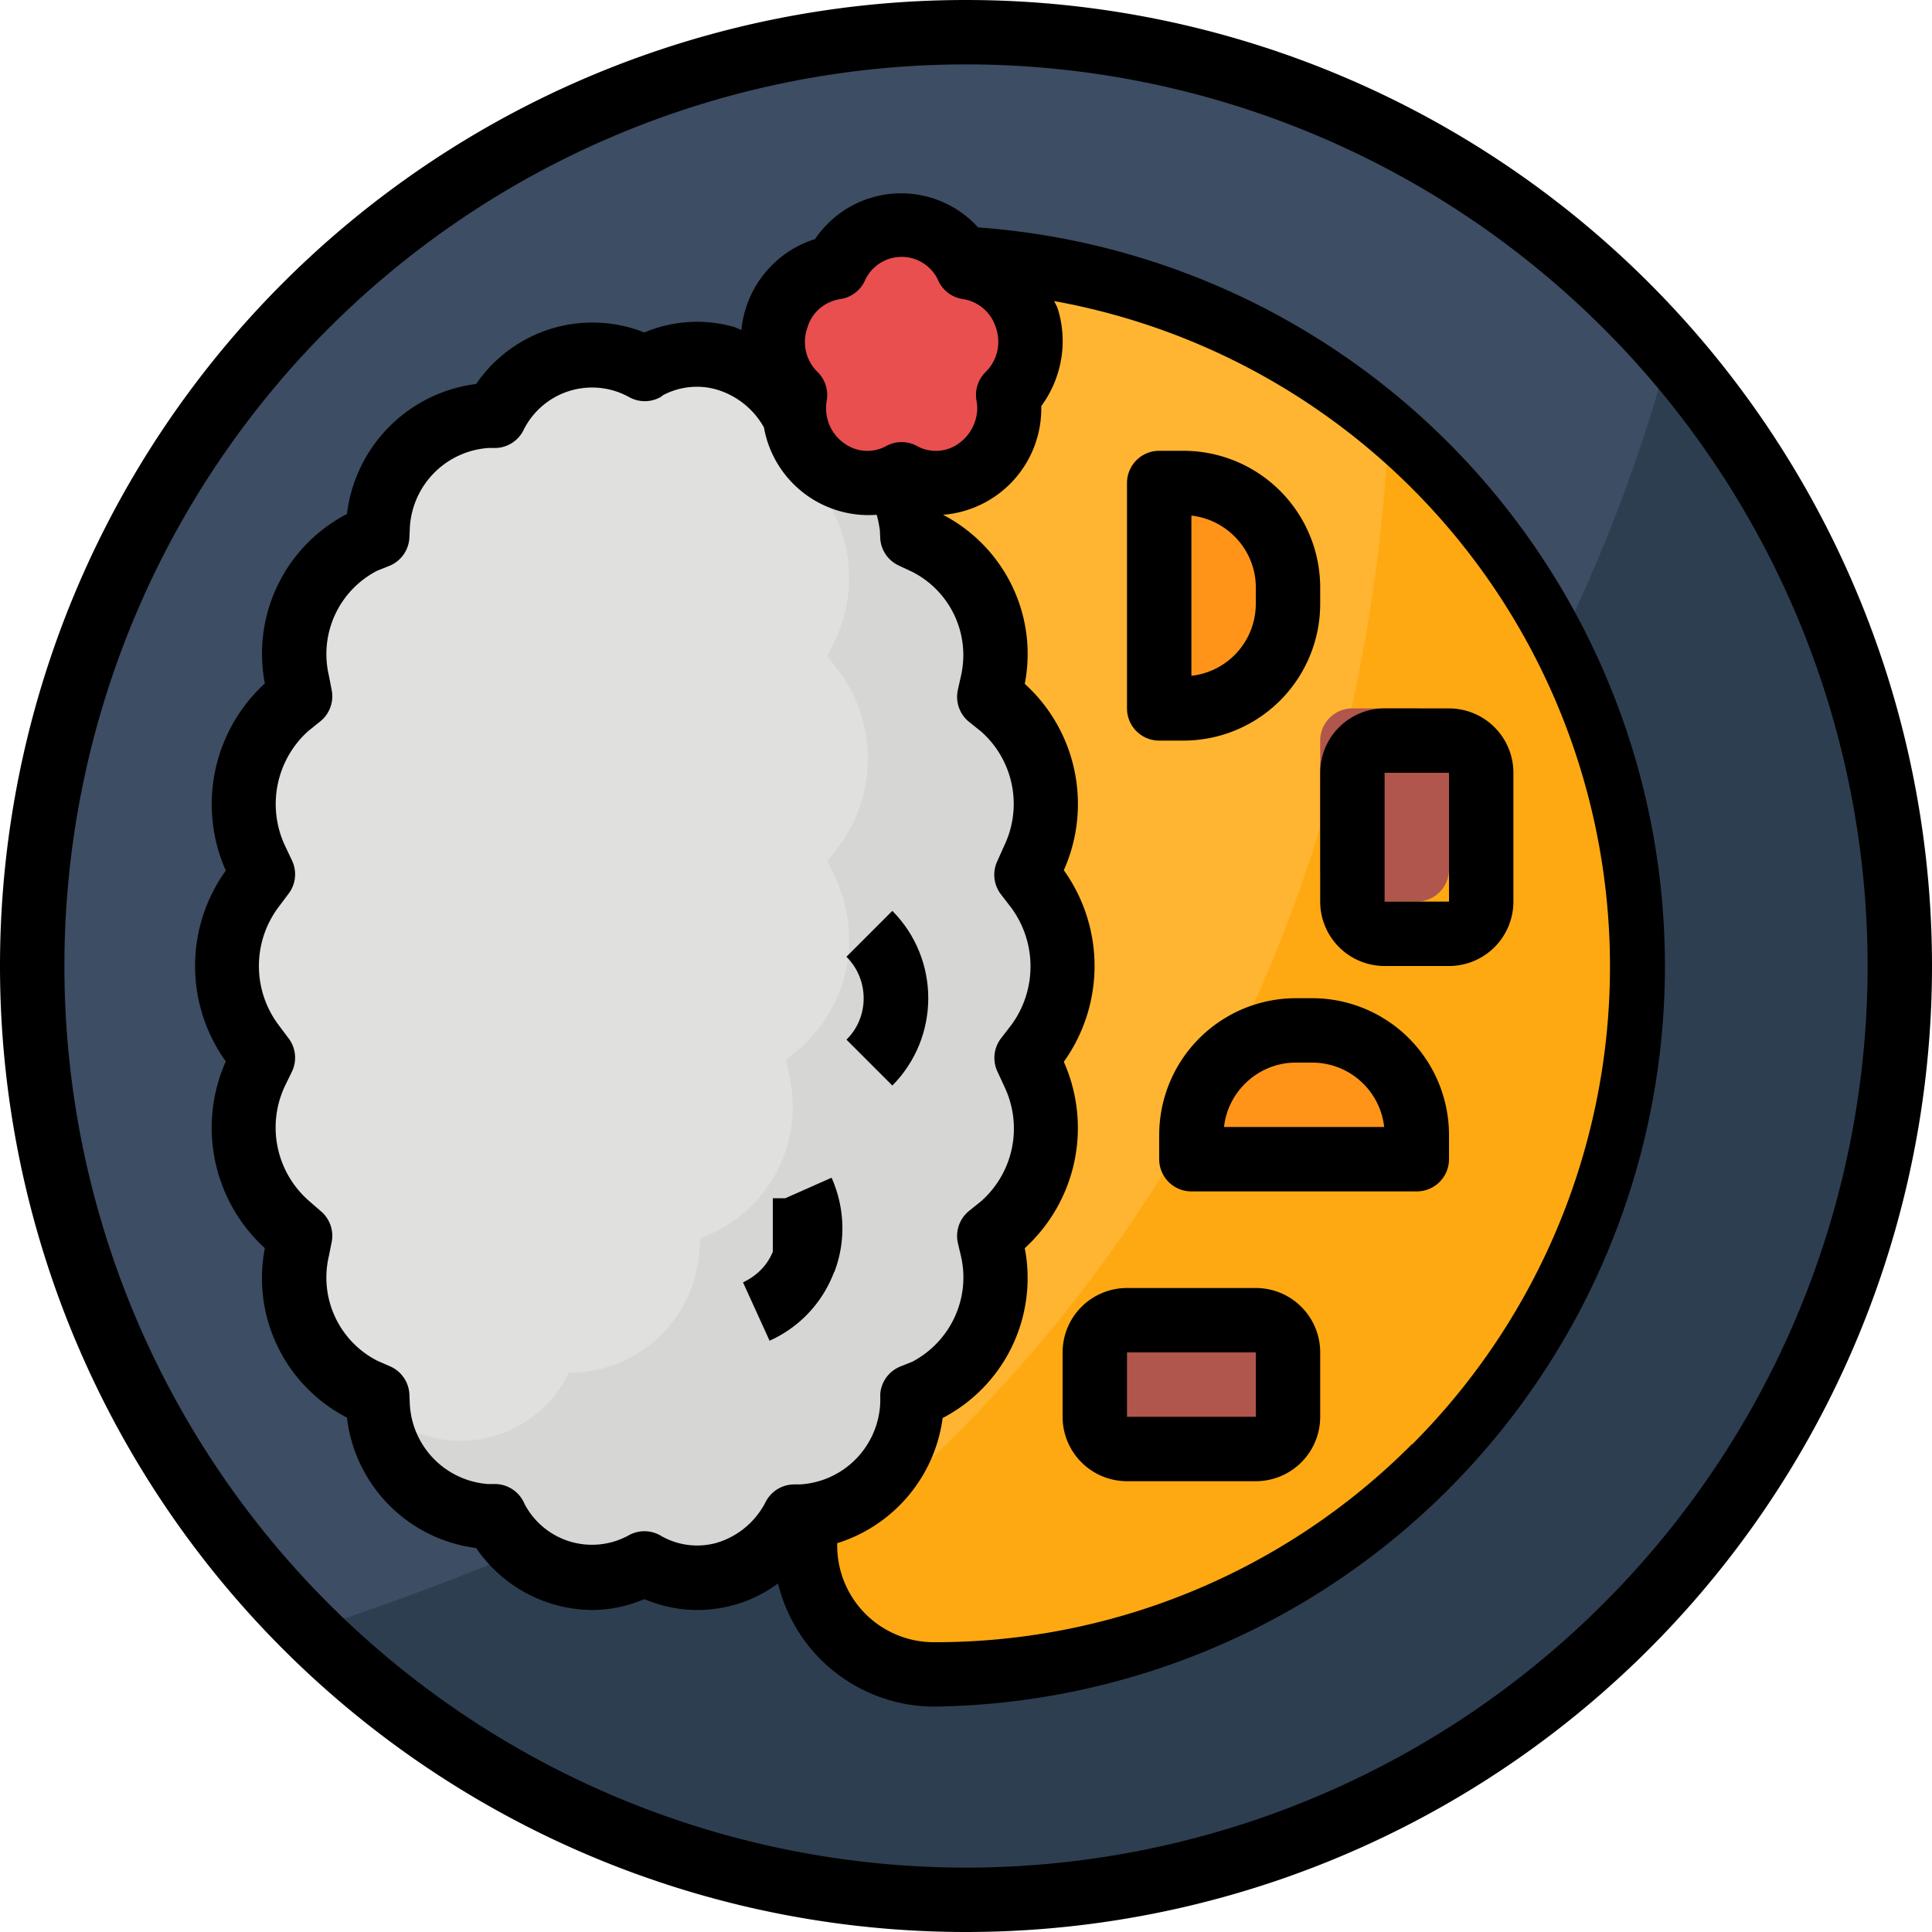 <svg viewBox="0 0 480 480" xmlns="http://www.w3.org/2000/svg">
  <path d="M472 240a232 232 0 1 1-464 0 232 232 0 0 1 464 0zm0 0" fill="#3d4d63"/>
  <path d="M414.7 87.4C361.8 282.6 186.9 369.1 76.9 405A232 232 0 0 0 414.7 87.4zm0 0" fill="#2e3e51"/>
  <path d="M232 64a176 176 0 1 1 0 352 32 32 0 0 1-32-32V96a32 32 0 0 1 32-32zm0 0" fill="#ffb531"/>
  <path d="M345.1 105.2c-7.4 152-87.7 240.1-144.6 283.7A32 32 0 0 0 232 416a176 176 0 0 0 113.1-310.8zm0 0" fill="#ffa912"/>
  <path d="M336 176h16a8 8 0 0 1 8 8v32a8 8 0 0 1-8 8h-16a8 8 0 0 1-8-8v-32a8 8 0 0 1 8-8zm0 0" fill="#b0564c"/>
  <path d="M322 256h4a26 26 0 0 1 26 26v6h-56v-6a26 26 0 0 1 26-26zm0 0" fill="#ff9419"/>
  <path d="M320 336v16a8 8 0 0 1-8 8h-32a8 8 0 0 1-8-8v-16a8 8 0 0 1 8-8h32a8 8 0 0 1 8 8zm0 0" fill="#b0564c"/>
  <path d="m257.7 259.3-2.7 3.5 1.8 3.8c6 13 2.8 28.4-8 37.9l-3 2.5.7 3.6a31.1 31.1 0 0 1-16.8 34.9l-3 1.3-.2 2.2a29 29 0 0 1-27.2 27.7h-1.9v.1a26.7 26.7 0 0 1-37.2 11.6 26.7 26.7 0 0 1-37.2-11.6h-2A29 29 0 0 1 94 349l-.2-2.2-3-1.3c-13-6.3-20-20.8-16.8-34.9l.7-3.5-3-2.6a32.3 32.3 0 0 1-8-37.9l1.7-3.8-2.6-3.5a32.6 32.6 0 0 1 0-38.6l2.6-3.5-1.7-3.8c-6-13-2.8-28.4 7.9-37.8l3.1-2.6-.7-3.6a31.1 31.1 0 0 1 16.8-34.9l3-1.3.2-2.2a29 29 0 0 1 27.2-27.7h1.9v-.1a26.7 26.7 0 0 1 37.2-11.6 26.7 26.7 0 0 1 37.2 11.6h2a29 29 0 0 1 27.2 27.8l.1 2.2 3 1.3c13.1 6.3 20 20.8 16.9 34.9l-.8 3.5 3.1 2.6a32.3 32.3 0 0 1 8 37.9l-1.8 3.8 2.6 3.5a32.6 32.6 0 0 1 0 38.6zm0 0" fill="#e0e0de"/>
  <g fill="#d6d6d4">
    <path d="m255 262.8 2.7-3.5a32.6 32.6 0 0 0 0-38.6l-2.7-3.5 1.8-3.8c6-13 2.8-28.4-8-37.9l-3-2.5.7-3.6a31.1 31.1 0 0 0-16.8-34.9l-3-1.3-.2-2.2a29 29 0 0 0-27.2-27.7h-1.9v-.1l-.6-.9c0 2.5-.2 5-.7 7.4l-.8 4 3.5 2.9a36 36 0 0 1 8.8 42.2l-2 4.2 3 4a36.4 36.4 0 0 1 0 43l-3 3.9 2 4.3a36 36 0 0 1-8.8 42.2l-3.5 2.9.8 4a34.7 34.7 0 0 1-18.7 38.9l-3.4 1.5-.2 2.4a32.4 32.4 0 0 1-30.4 30.9h-2l-.1.1a29.8 29.8 0 0 1-41.5 13c-1.5.8-3 1.4-4.5 2a28.2 28.2 0 0 0 25.7 20.6h2v.1a26.7 26.7 0 0 0 37.1 11.6 26.6 26.6 0 0 0 37.2-11.6h2a29 29 0 0 0 27.1-27.8l.2-2.2 3-1.3c13-6.3 20-20.7 16.8-34.9l-.7-3.5 3.1-2.6a32.3 32.3 0 0 0 8-37.9zm0 0"/>
    <path d="m221.7 226.3-11.4 11.4c5.7 5.7 5.7 15 0 20.6l11.4 11.4c11.9-12 11.9-31.4 0-43.4zm0 0"/>
    <path d="M199.3 295.9 192 299c3.3 7.4 0 16-7.4 19.4l6.6 14.6c15.4-7 22.3-25 15.4-40.5zm0 0"/>
  </g>
  <path d="M320 146v4a26 26 0 0 1-26 26h-6v-56h6a26 26 0 0 1 26 26zm0 0" fill="#ff9419"/>
  <path d="M240.4 66.4a18.8 18.8 0 0 1 10 31.8 18.3 18.3 0 0 1-26.4 19.6 18.3 18.3 0 0 1-26.5-19.6 18.7 18.7 0 0 1 10.1-31.8 18 18 0 0 1 32.8 0zm0 0" fill="#e94f4f"/>
  <path d="M240 0a240 240 0 1 0 0 480 240 240 0 0 0 0-480zm0 464a224 224 0 1 1 0-448 224 224 0 0 1 0 448zm0 0"/>
  <path d="M243 56.5a25.8 25.8 0 0 0-40.5 2.9A26.3 26.3 0 0 0 184.2 82l-1.6-.7a33.6 33.6 0 0 0-22.5 1.3 35 35 0 0 0-41.8 12.8 37 37 0 0 0-32.1 32.3 39.1 39.1 0 0 0-20.4 42.1 40.7 40.7 0 0 0-9.7 46.5 40.6 40.6 0 0 0 0 47.4 40.5 40.5 0 0 0 9.7 46.4 39 39 0 0 0 20.4 42.1 37 37 0 0 0 32.1 32.4 35.2 35.2 0 0 0 28.8 15.4c4.5 0 9-1 13-2.7a33.6 33.6 0 0 0 33.2-3.9A40 40 0 0 0 232 424a184 184 0 0 0 11-367.5zm-42.4 24.9c1.1-3.8 4.3-6.5 8.2-7.1a8 8 0 0 0 6-4.4 10 10 0 0 1 18.4 0 8 8 0 0 0 6 4.4c3.9.6 7 3.3 8.2 7 1.4 4 .4 8.3-2.6 11.2a8 8 0 0 0-2.2 7c.8 4-1 8.2-4.3 10.6a9.7 9.7 0 0 1-10.5.7 8 8 0 0 0-7.6 0 9.7 9.7 0 0 1-10.5-.7c-3.4-2.4-5-6.5-4.3-10.6a8 8 0 0 0-2.2-7c-3-2.9-4-7.2-2.6-11.1zM190.3 373c-2.5 5-6.9 8.7-12.2 10.3a18 18 0 0 1-14-1.8 8 8 0 0 0-8 0 18.9 18.9 0 0 1-25.8-7.9 8 8 0 0 0-7.3-4.9h-1.8a21 21 0 0 1-19.4-20.3l-.1-2.2a8 8 0 0 0-4.7-6.7l-3.2-1.4a23.2 23.2 0 0 1-12.1-26l.7-3.5a8 8 0 0 0-2.7-7.7l-3-2.6a24.2 24.2 0 0 1-6-28.3l1.9-3.9a8 8 0 0 0-.8-8l-2.7-3.6a24.4 24.4 0 0 1 0-29l2.7-3.6a8 8 0 0 0 .8-8l-1.8-3.8a24.4 24.4 0 0 1 5.7-28.4l3.1-2.5a8 8 0 0 0 2.8-7.8l-.7-3.6a23.3 23.3 0 0 1 12-26l3-1.2a8 8 0 0 0 5-6.8l.1-2.1a21 21 0 0 1 19.6-20.4h1.9a8 8 0 0 0 6.7-4.3 19 19 0 0 1 26.2-8.4 8 8 0 0 0 8 0l.5-.4c4.1-2.2 9-2.7 13.4-1.4 5 1.5 9.2 4.9 11.7 9.4a26.4 26.4 0 0 0 28 21.7c.4 1.3.6 2.5.8 3.8l.1 2.2a8 8 0 0 0 4.8 6.7l3 1.4a23.2 23.2 0 0 1 12.3 25.7l-.8 3.6a8 8 0 0 0 2.7 8l3 2.4a24 24 0 0 1 5.8 28.4l-1.7 3.8a8 8 0 0 0 .8 8.2l2.7 3.5a24.6 24.6 0 0 1 0 29l-2.7 3.5a8 8 0 0 0-.8 8.1l1.8 3.9a24.1 24.1 0 0 1-5.8 28.3l-3.1 2.5a8 8 0 0 0-2.7 8l.8 3.4c2.3 10.4-2.7 21-12.1 26l-3 1.2a8 8 0 0 0-5 6.8v2.1a21.2 21.2 0 0 1-19.9 20.4h-1.4a8 8 0 0 0-7.1 4.2zm160.5-14.2A167 167 0 0 1 232 408a24 24 0 0 1-24-24v-.6a37.8 37.8 0 0 0 26.2-31.1 39.2 39.2 0 0 0 20.4-42.2 40.4 40.4 0 0 0 9.7-46.3 40.9 40.9 0 0 0 0-47.6c7.1-15.9 3.2-34.6-9.7-46.3 3.3-17-5-34-20.3-42a26.5 26.5 0 0 0 24.4-27c5.2-7.1 6.7-16.2 4-24.5l-.8-1.6a168 168 0 0 1 89 284zm0 0"/>
  <path d="M328 192v32a16 16 0 0 0 16 16h16a16 16 0 0 0 16-16v-32a16 16 0 0 0-16-16h-16a16 16 0 0 0-16 16zm32 32h-16v-32h16zm0 0"/>
  <path d="M326 248h-4a34 34 0 0 0-34 34v6a8 8 0 0 0 8 8h56a8 8 0 0 0 8-8v-6a34 34 0 0 0-34-34zm-21.9 32c1-9 8.7-16 17.8-16h4.2a18 18 0 0 1 17.8 16zm0 0"/>
  <path d="M312 320h-32a16 16 0 0 0-16 16v16a16 16 0 0 0 16 16h32a16 16 0 0 0 16-16v-16a16 16 0 0 0-16-16zm0 32h-32v-16h32zm0 0"/>
  <path d="M221.7 269.7c11.9-12 11.9-31.4 0-43.4l-11.4 11.4c5.7 5.7 5.7 15 0 20.6zm0 0"/>
  <path d="M207.3 316c2.9-7.6 2.6-16-.7-23.4l-11.5 5.1H192V311c-1.4 3.4-4 6-7.4 7.6l6.6 14.5a30.4 30.4 0 0 0 16-17zm0 0"/>
  <path d="M288 184h6a34 34 0 0 0 34-34v-4a34 34 0 0 0-34-34h-6a8 8 0 0 0-8 8v56a8 8 0 0 0 8 8zm8-55.9c9 1 16 8.7 16 17.8v4.2a18 18 0 0 1-16 17.8zm0 0"/>
</svg>
